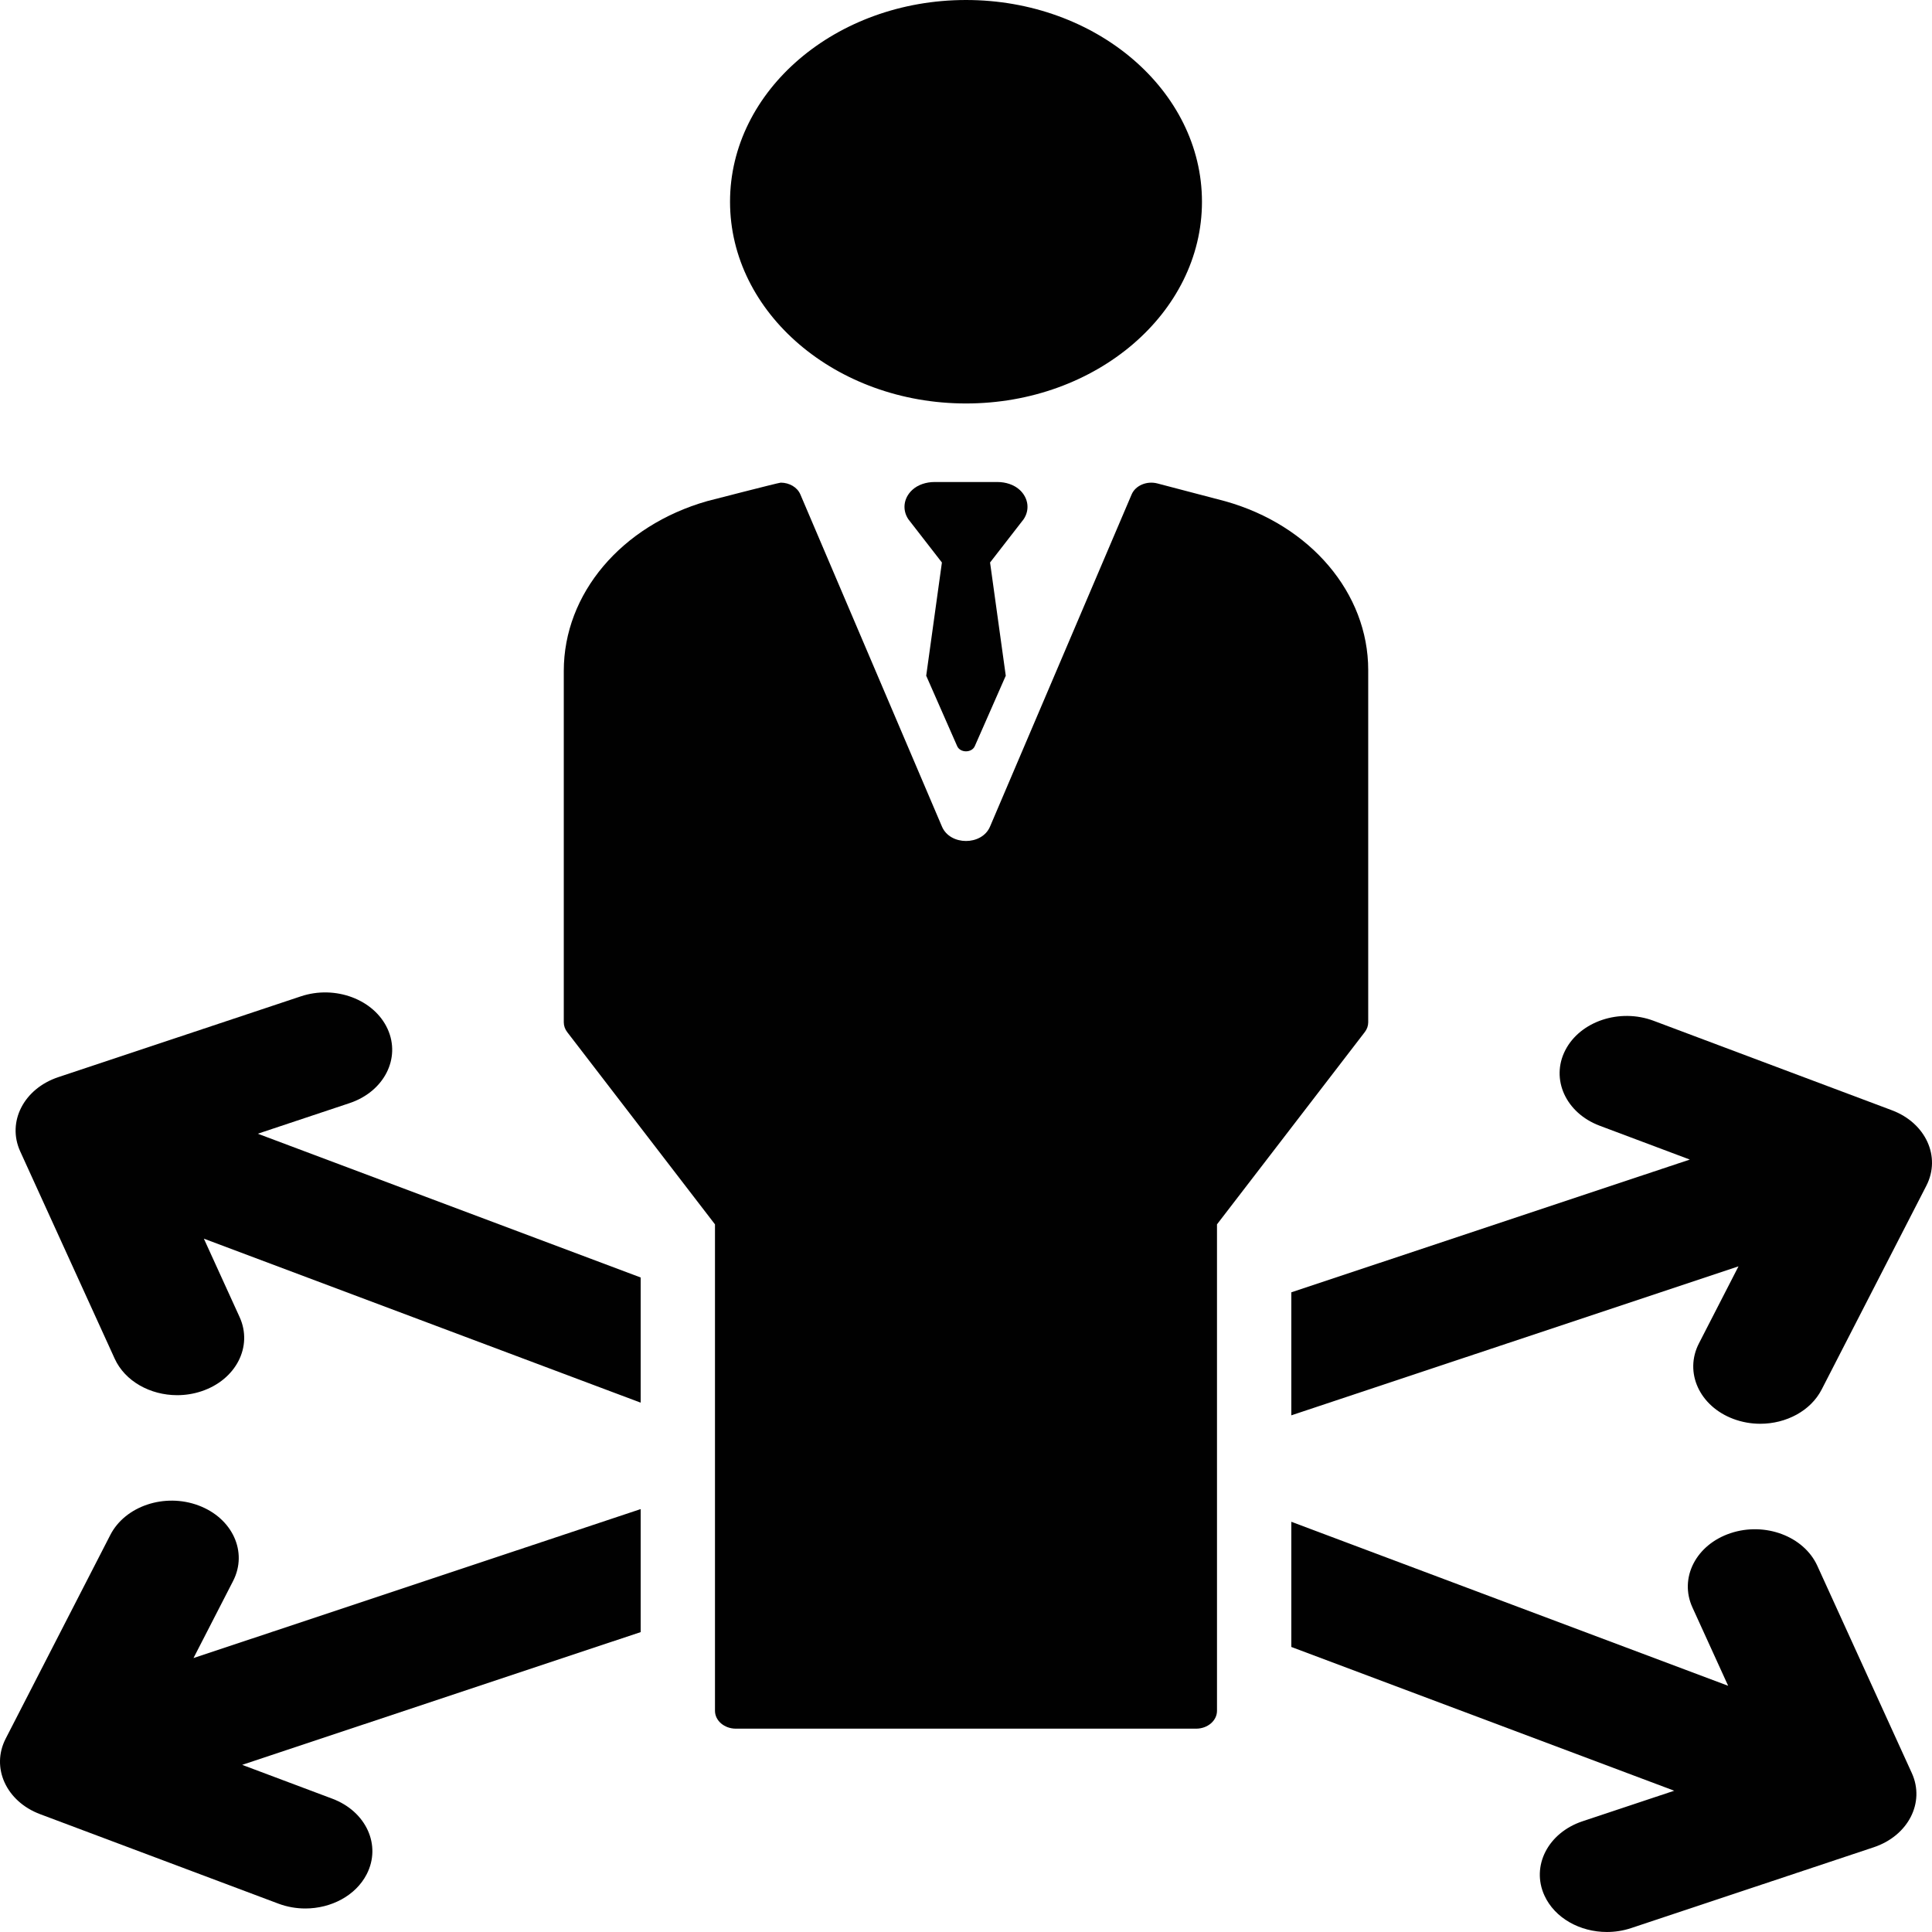 <?xml version="1.0" encoding="utf-8"?>
<!-- Generator: Adobe Illustrator 16.0.0, SVG Export Plug-In . SVG Version: 6.00 Build 0)  -->
<!DOCTYPE svg PUBLIC "-//W3C//DTD SVG 1.1//EN" "http://www.w3.org/Graphics/SVG/1.1/DTD/svg11.dtd">
<svg version="1.1" id="Layer_1" xmlns="http://www.w3.org/2000/svg" xmlns:xlink="http://www.w3.org/1999/xlink" x="0px" y="0px"
	 width="500px" height="500px" viewBox="0 0 500 500" enable-background="new 0 0 500 500" xml:space="preserve">
<g>
	<path fill="#010101" d="M250,104.417c33.673,0,61.068-23.421,61.068-52.208C311.068,23.421,283.673,0,250,0
		s-61.068,23.421-61.068,52.209C188.932,80.997,216.327,104.417,250,104.417z"/>
	<path fill="#010101" d="M354.092,264.572v-91.184c0-19.867-14.935-37.484-37.018-43.67l-0.103-0.028l-17.429-4.573
		c-2.75-0.722-5.688,0.522-6.676,2.84l-36.651,85.971c-2.114,4.959-10.318,4.959-12.433,0l-36.65-85.971
		c-0.798-1.872-2.865-3.047-5.081-3.047c-0.525,0-19.005,4.773-19.005,4.773c-22.265,6.343-37.14,23.99-37.14,43.943v90.944
		c0,0.902,0.31,1.787,0.888,2.541l38.241,49.752v125.888c0,2.556,2.424,4.628,5.414,4.628h119.095c2.989,0,5.413-2.072,5.413-4.628
		V316.863l38.24-49.752C353.783,266.357,354.092,265.475,354.092,264.572L354.092,264.572z"/>
	<path fill="#010101" d="M60.32,409.167c3.853-7.5-0.136-16.249-8.907-19.544c-8.782-3.301-19.008,0.116-22.86,7.614L1.469,449.96
		c-3.854,7.5,0.136,16.249,8.907,19.543l61.668,23.155c2.27,0.852,4.637,1.256,6.967,1.256c6.675,0,13.038-3.312,15.893-8.872
		c3.854-7.5-0.136-16.249-8.907-19.544l-23.323-8.756l103.133-34.356v-31.835l-115.73,38.554L60.32,409.167z"/>
	<path fill="#010101" d="M90.446,285.495c8.928-2.974,13.345-11.573,9.865-19.204c-3.479-7.635-13.54-11.418-22.462-8.434
		l-62.758,20.906c-8.928,2.974-13.345,11.573-9.865,19.205l24.455,53.652c2.672,5.863,9.226,9.451,16.169,9.451
		c2.095,0,4.226-0.324,6.293-1.016c8.929-2.973,13.345-11.572,9.866-19.203l-9.25-20.289l113.048,42.445v-32.396l-99.094-37.207
		L90.446,285.495L90.446,285.495z"/>
	<path fill="#010101" d="M470.32,405.221c-3.479-7.635-13.538-11.418-22.462-8.435c-8.929,2.974-13.345,11.572-9.865,19.204
		l9.249,20.291l-113.049-42.446v32.397l99.095,37.207l-23.732,7.905c-8.928,2.974-13.345,11.573-9.865,19.204
		c2.673,5.863,9.226,9.453,16.169,9.451c2.095,0,4.226-0.325,6.294-1.015l62.757-20.908c8.928-2.973,13.346-11.572,9.865-19.203
		L470.32,405.221L470.32,405.221z"/>
	<path fill="#010101" d="M489.625,287.335l-61.669-23.155c-8.783-3.297-19.007,0.117-22.86,7.615s0.136,16.249,8.906,19.543
		l23.322,8.756l-103.132,34.357v31.837l115.729-38.556L439.68,347.67c-3.853,7.5,0.136,16.249,8.906,19.544
		c2.271,0.852,4.638,1.256,6.968,1.256c6.676,0,13.038-3.312,15.893-8.872l27.085-52.723
		C502.385,299.381,498.395,290.63,489.625,287.335L489.625,287.335z"/>
	<path fill="#010101" d="M263.917,126.805c-1.47-1.37-3.623-2.061-5.8-2.061h-16.236c-2.176,0-4.329,0.69-5.802,2.061
		c-2.278,2.123-2.609,5.188-0.992,7.586l8.678,11.185l-4.063,29.301l8.001,18.195c0.779,1.83,3.806,1.83,4.587,0l8.002-18.195
		l-4.063-29.301l8.68-11.185C266.527,131.993,266.196,128.928,263.917,126.805z"/>
</g>
</svg>
